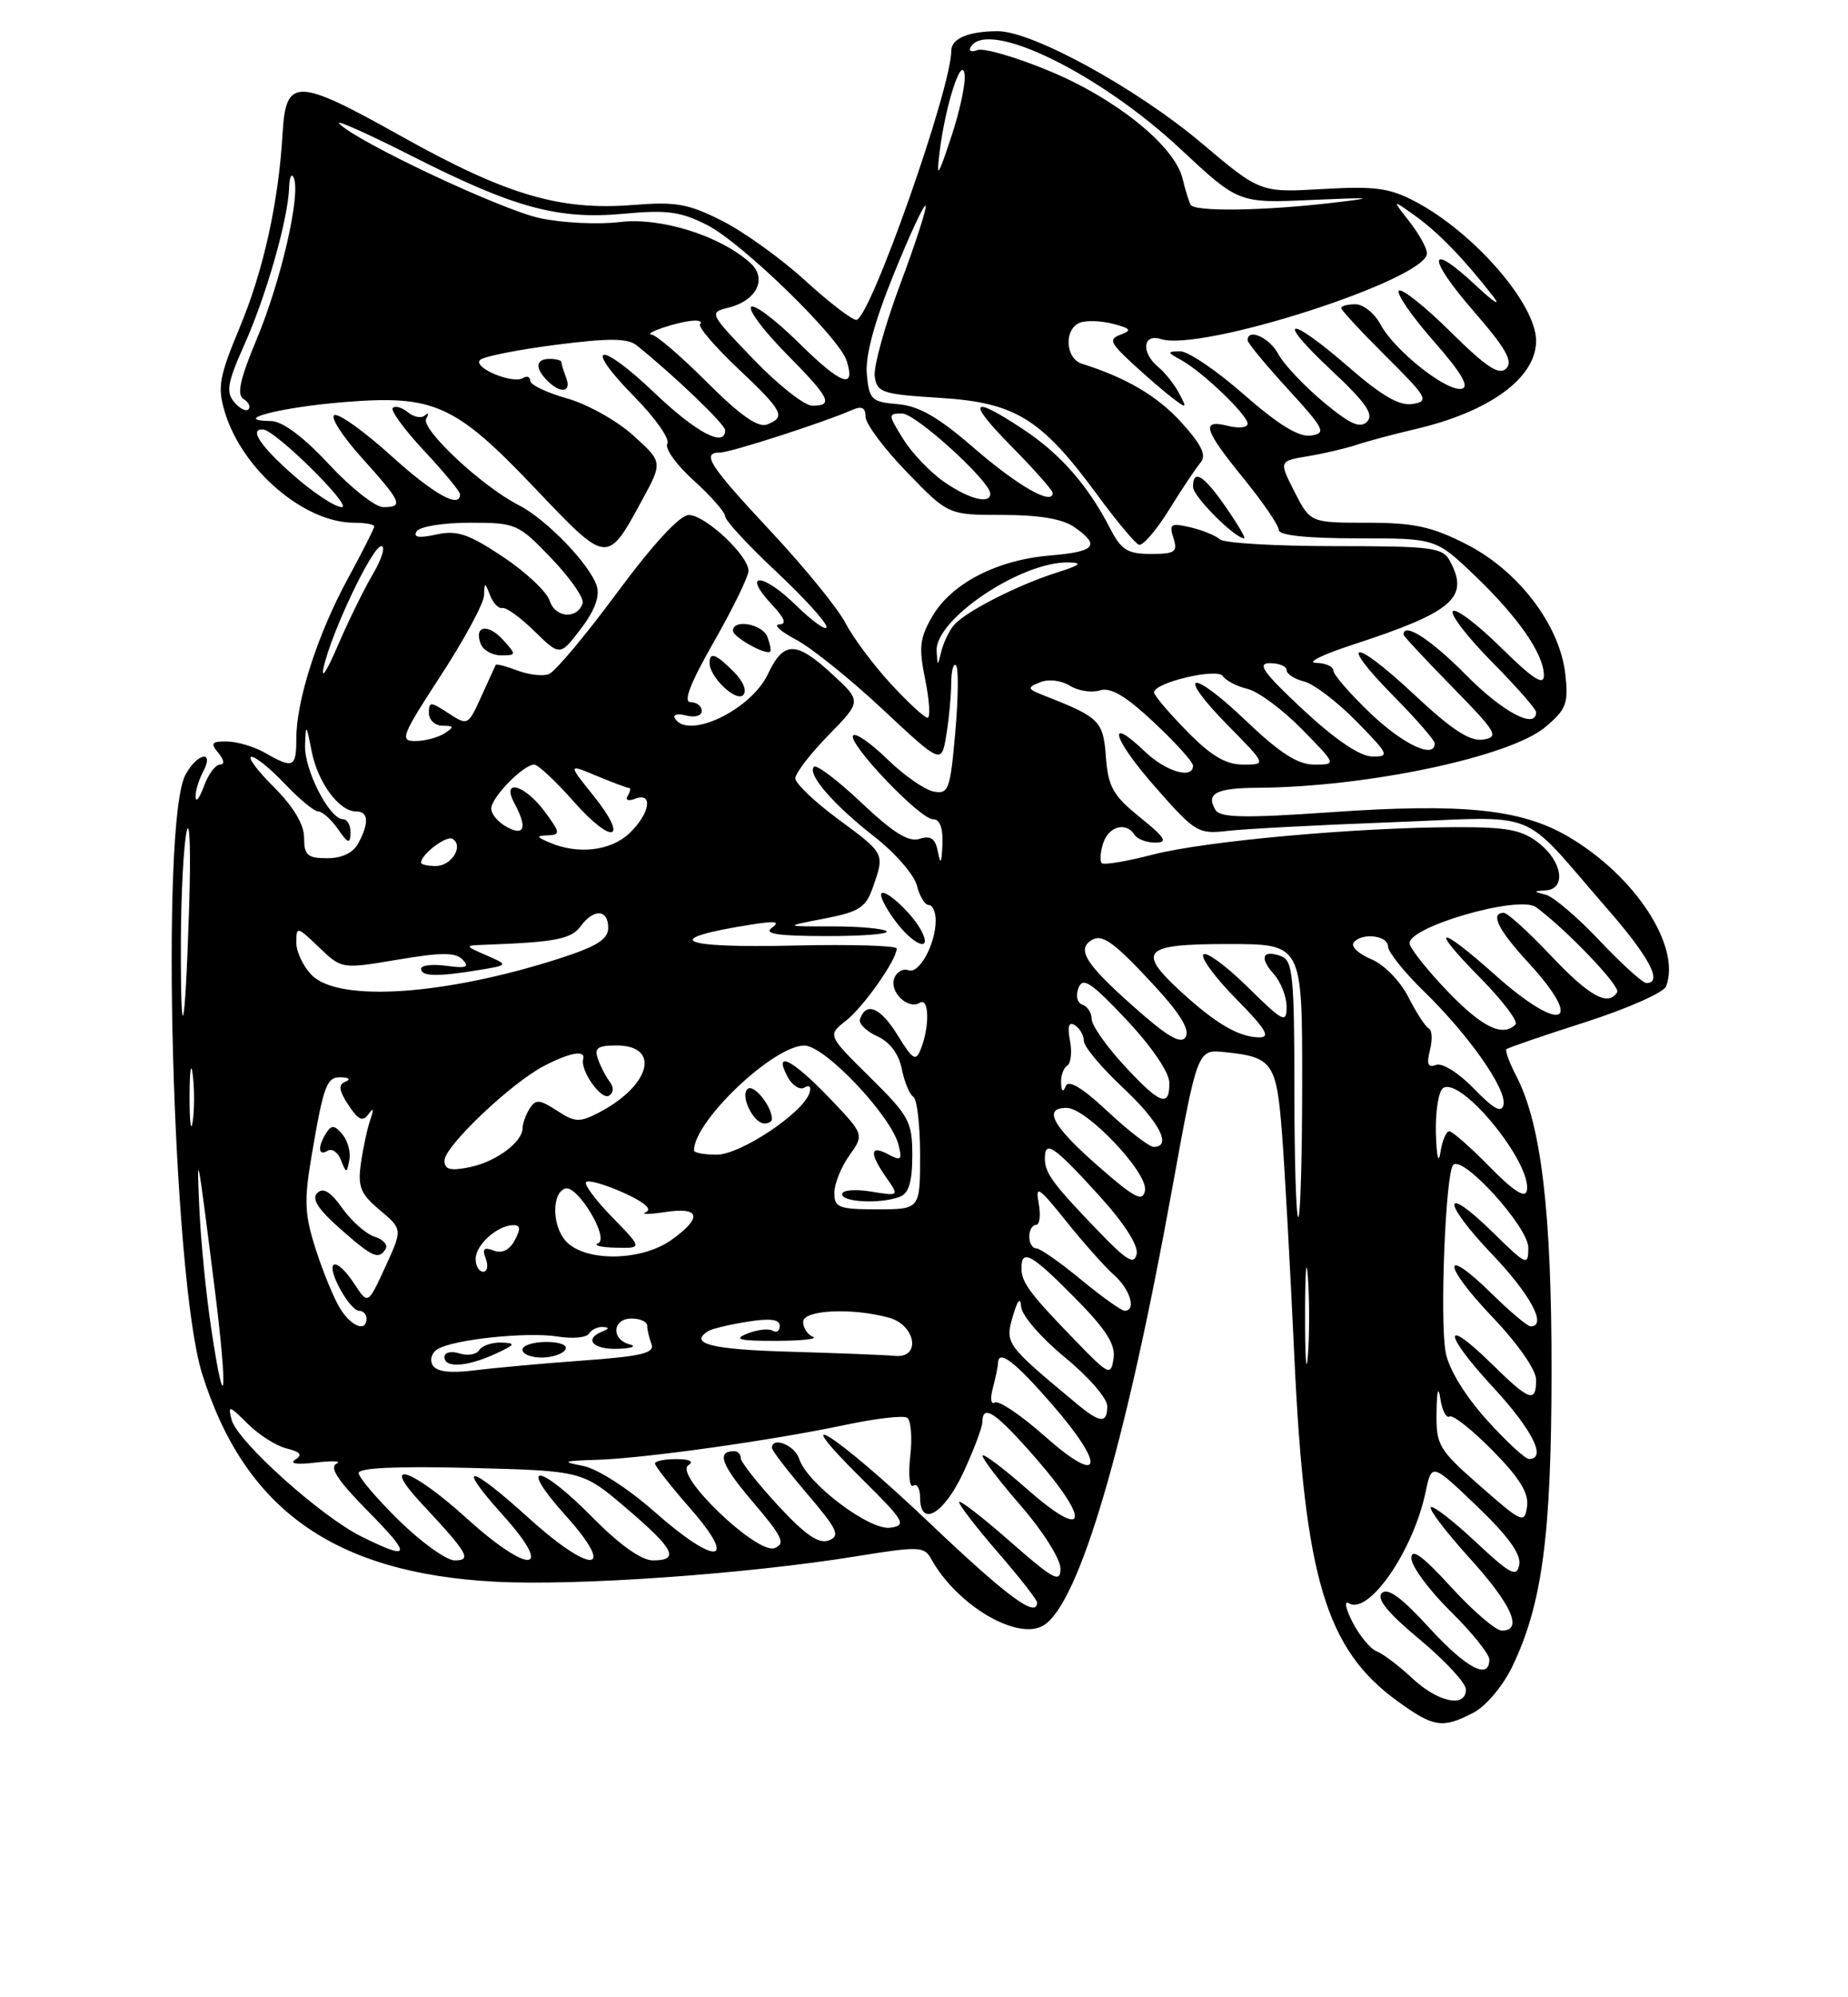 <?xml version="1.0" encoding="UTF-8" standalone="no"?>
<!DOCTYPE svg PUBLIC "-//W3C//DTD SVG 1.1//EN" "http://www.w3.org/Graphics/SVG/1.1/DTD/svg11.dtd" >
<svg xmlns="http://www.w3.org/2000/svg" xmlns:xlink="http://www.w3.org/1999/xlink" version="1.1" viewBox="0 0 237 256">
 <g >
 <path fill="currentColor"
d=" M 188.95 219.53 C 190.55 218.70 192.72 216.13 193.92 213.66 C 197.78 205.68 198.96 196.86 198.98 175.84 C 199.00 155.39 197.66 144.12 194.49 137.98 C 193.59 136.24 193.00 134.66 193.19 134.48 C 193.37 134.30 197.93 132.73 203.32 131.01 C 208.70 129.28 213.36 127.22 213.67 126.43 C 215.62 121.33 209.71 112.26 201.14 107.24 C 195.10 103.69 187.55 102.92 170.59 104.11 C 159.71 104.87 156.50 104.81 155.90 103.84 C 154.59 101.71 155.93 101.00 161.31 100.97 C 175.25 100.89 193.65 97.01 198.18 93.19 C 200.89 90.91 201.17 90.18 200.74 86.37 C 200.03 80.10 194.72 73.14 188.05 69.75 C 183.61 67.49 181.33 67.00 175.34 67.00 C 168.04 67.00 168.04 67.00 166.02 63.04 C 164.01 59.09 164.01 59.09 167.75 58.47 C 169.81 58.13 172.62 57.47 174.00 57.01 C 175.38 56.55 178.71 55.66 181.40 55.03 C 191.03 52.80 197.00 48.45 197.00 43.68 C 197.00 38.98 189.10 29.87 181.56 25.86 C 178.22 24.09 176.39 23.84 169.62 24.23 C 161.62 24.69 161.62 24.69 154.06 18.31 C 145.81 11.35 132.41 4.00 127.97 4.00 C 124.23 4.00 122.00 4.93 122.00 6.50 C 122.00 11.37 111.54 41.00 109.82 41.00 C 109.25 41.00 106.29 38.73 103.25 35.95 C 100.21 33.17 95.44 29.74 92.66 28.33 C 88.31 26.12 86.69 25.83 81.21 26.27 C 71.81 27.03 64.90 24.98 51.44 17.45 C 38.02 9.94 36.66 9.90 36.24 17.10 C 35.74 25.83 33.80 34.62 30.80 41.83 C 28.09 48.34 27.86 49.60 28.84 52.84 C 31.06 60.20 39.02 67.00 45.40 67.00 C 46.83 67.00 48.00 67.21 48.00 67.47 C 48.00 67.72 46.46 70.76 44.58 74.22 C 40.72 81.33 38.00 89.77 38.00 94.68 C 38.00 98.38 37.60 98.56 34.00 96.50 C 32.62 95.71 30.43 95.05 29.13 95.04 C 27.13 95.01 26.95 95.24 28.00 96.50 C 28.75 97.41 28.83 98.00 28.21 98.00 C 27.63 98.00 26.71 99.24 26.16 100.75 C 25.61 102.26 25.12 102.91 25.08 102.18 C 25.04 101.46 25.47 100.00 26.04 98.93 C 27.53 96.14 25.38 96.44 23.81 99.25 C 20.50 105.12 22.11 163.90 25.91 176.04 C 31.35 193.47 42.86 201.64 63.50 202.73 C 74.03 203.29 95.70 201.76 109.98 199.45 C 117.80 198.18 118.54 198.21 119.41 199.79 C 122.70 205.76 130.56 210.40 133.88 208.30 C 138.42 205.44 144.36 185.26 150.30 152.50 C 153.57 134.50 153.57 134.50 157.03 134.85 C 163.20 135.47 163.70 136.17 164.41 145.22 C 164.76 149.77 165.48 162.72 166.00 174.00 C 167.32 202.29 170.05 211.40 179.22 218.04 C 183.87 221.41 184.98 221.58 188.95 219.53 Z  M 181.12 215.11 C 179.42 213.52 177.37 211.97 176.57 211.66 C 175.76 211.36 174.37 209.68 173.47 207.94 C 172.57 206.20 172.35 205.10 172.98 205.49 C 175.52 207.06 181.23 198.81 182.82 191.27 C 183.61 187.50 183.61 187.50 189.42 193.06 C 193.42 196.89 195.10 199.22 194.84 200.56 C 194.52 202.22 193.72 201.81 189.22 197.60 C 186.33 194.90 183.75 192.91 183.49 193.18 C 183.22 193.45 185.48 196.40 188.50 199.74 C 193.91 205.71 195.36 209.00 192.60 209.00 C 191.83 209.00 188.91 206.49 186.10 203.42 C 182.44 199.42 181.00 198.37 181.00 199.71 C 181.00 200.73 183.25 203.79 186.00 206.50 C 188.75 209.21 191.00 212.00 191.00 212.71 C 191.00 215.40 188.03 213.81 183.23 208.57 C 179.77 204.78 177.95 203.45 177.22 204.18 C 176.49 204.91 177.96 206.72 182.09 210.15 C 185.34 212.86 188.00 215.73 188.00 216.54 C 188.00 218.94 184.43 218.20 181.12 215.11 Z  M 119.00 195.00 C 107.23 183.82 100.25 179.38 110.71 189.73 C 116.00 194.97 116.30 195.50 114.20 195.81 C 111.54 196.21 103.50 190.14 102.49 186.98 C 101.94 185.23 99.00 184.06 99.00 185.59 C 99.00 185.92 101.04 188.56 103.52 191.47 C 107.41 196.03 107.80 196.86 106.29 197.44 C 105.01 197.93 103.27 196.74 99.77 192.95 C 97.15 190.11 95.00 187.39 95.00 186.89 C 95.00 186.40 94.63 186.00 94.17 186.00 C 91.84 186.00 92.48 187.74 96.56 192.52 C 100.35 196.96 100.78 197.87 99.34 198.42 C 97.10 199.28 86.38 189.01 88.27 187.81 C 89.04 187.33 88.47 187.02 86.75 187.02 C 85.24 187.01 84.00 187.26 84.00 187.59 C 84.00 187.91 86.04 190.50 88.52 193.34 C 94.77 200.46 91.88 200.77 84.00 193.82 C 80.49 190.73 76.61 188.24 74.73 187.88 C 71.95 187.35 72.20 187.24 76.50 187.11 C 82.59 186.93 98.99 184.63 108.47 182.62 C 112.30 181.81 115.84 181.40 116.33 181.71 C 116.83 182.01 117.01 184.22 116.74 186.61 C 116.47 189.01 116.64 190.72 117.12 190.42 C 117.61 190.13 118.00 190.81 118.00 191.94 C 118.00 195.84 121.05 194.08 123.54 188.75 C 124.88 185.86 125.98 182.94 125.99 182.25 C 126.01 179.86 127.73 181.04 132.92 187.00 C 140.02 195.16 139.30 197.53 131.75 190.89 C 128.59 188.11 126.00 186.17 126.00 186.59 C 126.00 187.00 128.25 189.93 131.00 193.09 C 133.75 196.26 136.00 199.83 136.00 201.04 C 136.00 202.95 135.14 202.49 129.50 197.54 C 125.92 194.40 123.00 192.15 123.00 192.53 C 123.00 192.91 125.25 195.83 128.00 199.00 C 130.75 202.17 133.00 205.05 133.00 205.39 C 133.00 207.50 129.13 204.63 119.00 195.00 Z  M 51.20 194.91 C 48.34 192.11 46.00 189.36 46.00 188.80 C 46.00 188.13 51.01 187.91 60.36 188.15 C 74.72 188.52 74.72 188.52 80.36 193.34 C 86.50 198.58 87.22 200.00 83.72 200.00 C 82.27 200.00 79.43 197.98 76.00 194.50 C 69.08 187.49 66.27 187.29 72.54 194.25 C 79.20 201.66 75.90 201.89 67.82 194.58 C 60.05 187.55 58.35 187.38 64.54 194.25 C 71.20 201.66 67.90 201.89 59.82 194.58 C 52.74 188.16 48.57 186.83 54.10 192.75 C 60.02 199.08 60.56 200.00 58.32 200.00 C 57.26 200.00 54.06 197.71 51.20 194.91 Z  M 46.37 196.95 C 41.15 194.37 30.42 184.73 29.70 181.97 C 29.21 180.07 29.39 180.12 31.74 182.46 C 33.15 183.88 35.41 185.32 36.75 185.65 C 38.56 186.11 38.84 186.48 37.85 187.10 C 37.05 187.60 38.13 187.75 40.50 187.46 C 42.70 187.20 43.89 187.26 43.15 187.61 C 42.20 188.05 43.36 189.82 47.12 193.62 C 52.88 199.45 52.73 200.10 46.37 196.95 Z  M 189.83 190.47 C 184.48 185.78 184.17 185.25 184.23 181.00 C 184.27 178.22 184.46 177.56 184.72 179.27 C 184.95 180.79 185.48 181.82 185.90 181.56 C 186.32 181.30 188.80 183.26 191.42 185.92 C 194.89 189.44 196.08 191.38 195.84 193.09 C 195.52 195.33 195.22 195.20 189.83 190.47 Z  M 134.00 184.09 C 130.97 181.41 128.09 179.46 127.59 179.76 C 127.08 180.07 126.97 179.26 127.33 177.91 C 127.68 176.58 127.98 175.16 127.99 174.75 C 128.02 172.88 130.09 174.45 134.92 180.00 C 141.92 188.05 141.34 190.60 134.00 184.09 Z  M 190.62 181.93 C 187.85 178.84 185.80 175.48 185.40 173.33 C 184.63 169.20 185.39 150.28 186.37 149.30 C 187.63 148.04 196.00 157.27 196.00 159.92 C 196.00 162.30 195.79 162.21 191.52 158.02 C 184.93 151.56 184.82 153.91 191.38 160.79 C 196.31 165.96 198.46 170.00 196.29 170.00 C 195.90 170.00 193.66 168.12 191.31 165.81 C 184.88 159.50 184.94 162.03 191.38 168.79 C 194.65 172.22 197.00 175.58 197.00 176.84 C 197.00 179.88 196.16 179.58 191.31 174.81 C 184.94 168.56 185.05 170.86 191.45 177.77 C 196.52 183.25 198.41 187.00 196.09 187.00 C 195.59 187.00 193.13 184.72 190.62 181.93 Z  M 138.05 179.89 C 128.99 172.36 128.88 172.21 129.88 168.75 C 130.51 166.59 130.87 166.17 130.96 167.50 C 131.04 168.61 133.54 171.49 136.55 173.96 C 139.55 176.41 142.00 179.22 142.00 180.21 C 142.00 182.50 141.10 182.43 138.05 179.89 Z  M 27.09 170.29 C 26.44 166.01 25.76 159.12 25.57 155.00 C 25.20 146.92 25.30 147.42 27.56 165.39 C 29.24 178.72 28.89 182.32 27.09 170.29 Z  M 167.37 168.50 C 167.37 163.00 167.54 160.88 167.74 163.78 C 167.94 166.69 167.94 171.19 167.73 173.78 C 167.53 176.38 167.36 174.00 167.37 168.50 Z  M 55.50 175.00 C 55.08 174.31 55.35 173.40 56.11 172.93 C 58.15 171.67 67.62 170.68 71.54 171.31 C 73.42 171.62 75.22 171.45 75.54 170.93 C 75.86 170.42 76.65 170.04 77.31 170.08 C 78.17 170.14 78.15 170.30 77.25 170.66 C 74.82 171.64 76.04 173.00 79.25 172.88 C 81.04 172.82 81.71 172.56 80.75 172.31 C 78.34 171.68 78.54 169.00 81.00 169.00 C 82.10 169.00 83.00 169.41 83.00 169.92 C 83.00 170.42 83.25 171.48 83.55 172.27 C 83.99 173.43 82.29 173.84 74.80 174.38 C 69.69 174.75 63.42 175.32 60.88 175.64 C 57.76 176.03 56.01 175.83 55.50 175.00 Z  M 63.50 173.54 C 66.11 172.34 66.21 172.15 64.31 172.08 C 63.10 172.04 61.83 172.47 61.47 173.04 C 61.12 173.61 59.97 173.81 58.92 173.47 C 57.84 173.13 57.00 173.34 57.00 173.93 C 57.00 175.38 59.86 175.20 63.50 173.54 Z  M 72.50 173.00 C 72.86 172.42 71.84 172.00 70.06 172.00 C 68.38 172.00 67.00 172.45 67.00 173.00 C 67.00 173.55 68.10 174.00 69.44 174.00 C 70.78 174.00 72.16 173.55 72.50 173.00 Z  M 137.97 171.89 C 132.05 165.79 131.00 164.38 131.00 162.54 C 131.00 160.00 132.30 160.73 137.87 166.37 C 141.87 170.41 143.08 172.33 142.81 174.12 C 142.46 176.38 142.23 176.28 137.97 171.89 Z  M 101.25 173.25 C 91.21 172.97 88.24 172.21 90.85 170.60 C 91.31 170.31 93.56 169.77 95.85 169.41 C 98.76 168.94 100.00 169.10 100.00 169.93 C 100.00 170.58 99.59 170.87 99.09 170.56 C 98.59 170.25 97.13 170.42 95.84 170.93 C 94.00 171.67 94.77 171.87 99.50 171.86 C 102.80 171.85 104.94 171.62 104.25 171.34 C 103.56 171.06 103.00 170.20 103.00 169.42 C 103.00 167.89 109.28 167.59 114.00 168.89 C 117.44 169.84 118.15 174.09 114.82 173.79 C 113.54 173.67 107.44 173.43 101.25 173.25 Z  M 43.64 167.75 C 42.86 166.51 41.46 163.12 40.52 160.21 C 39.06 155.68 38.98 153.93 39.95 148.21 C 41.52 138.97 41.89 137.99 43.82 138.08 C 44.82 138.13 45.00 138.36 44.28 138.65 C 43.36 139.02 43.46 139.78 44.68 141.63 C 45.94 143.56 46.52 143.82 47.25 142.81 C 47.90 141.90 47.97 142.12 47.50 143.50 C 47.11 144.60 46.57 147.11 46.29 149.07 C 45.86 152.11 46.22 153.01 48.71 155.10 C 51.63 157.56 51.63 157.56 49.41 162.39 C 47.19 167.22 47.19 167.22 45.48 164.61 C 43.12 161.01 41.60 161.32 43.50 165.00 C 44.35 166.65 45.49 168.00 46.03 168.00 C 46.56 168.00 47.00 168.45 47.00 169.00 C 47.00 170.77 45.09 170.06 43.64 167.75 Z  M 49.46 160.07 C 49.77 159.56 49.13 158.86 48.04 158.51 C 46.95 158.17 45.08 156.52 43.90 154.86 C 42.39 152.74 41.44 152.16 40.69 152.91 C 39.94 153.66 40.79 154.99 43.57 157.44 C 47.79 161.17 48.56 161.52 49.46 160.07 Z  M 43.92 145.40 C 42.92 144.20 42.51 144.16 41.85 145.20 C 40.71 147.00 40.80 148.24 42.01 147.50 C 42.56 147.15 43.34 147.69 43.73 148.69 C 44.41 150.42 44.46 150.43 44.80 148.70 C 45.00 147.71 44.61 146.23 43.92 145.40 Z  M 138.62 164.00 C 135.96 161.80 133.38 160.00 132.89 160.00 C 132.40 160.00 132.00 159.32 132.00 158.50 C 132.00 157.68 132.39 157.00 132.86 157.00 C 133.34 157.00 133.49 155.76 133.21 154.25 C 132.76 151.83 133.18 152.10 136.71 156.50 C 138.91 159.25 141.68 162.36 142.85 163.40 C 144.95 165.26 145.77 168.00 144.23 168.00 C 143.81 168.00 141.29 166.20 138.62 164.00 Z  M 61.00 161.36 C 61.00 159.57 63.75 157.08 65.79 157.03 C 66.75 157.01 66.81 157.48 66.02 158.96 C 65.34 160.23 64.39 160.70 63.31 160.29 C 62.06 159.81 61.81 160.06 62.30 161.33 C 62.65 162.25 62.50 163.00 61.97 163.00 C 61.44 163.00 61.00 162.26 61.00 161.36 Z  M 140.95 157.89 C 134.99 151.71 134.00 150.37 134.00 148.46 C 134.00 146.07 135.16 146.87 140.95 153.23 C 144.15 156.74 146.01 159.64 145.77 160.73 C 145.47 162.15 144.52 161.60 140.95 157.89 Z  M 72.57 159.08 C 70.78 157.10 70.74 152.90 72.50 152.34 C 74.05 151.85 78.20 158.75 76.71 159.35 C 76.05 159.62 77.05 159.88 78.95 159.92 C 82.41 160.00 82.41 160.00 78.52 156.02 C 76.38 153.83 74.87 151.80 75.17 151.50 C 75.46 151.21 77.61 151.82 79.95 152.87 C 82.59 154.05 83.69 154.99 82.85 155.35 C 82.11 155.67 83.19 155.67 85.25 155.36 C 89.81 154.65 90.14 156.05 86.10 158.93 C 82.24 161.68 75.00 161.76 72.57 159.08 Z  M 166.00 139.61 C 166.00 125.32 165.79 123.13 164.36 122.58 C 161.93 121.65 161.45 122.73 163.34 124.82 C 164.25 125.83 165.00 127.73 165.00 129.04 C 165.00 131.22 164.56 130.99 160.02 126.52 C 157.29 123.83 154.73 121.94 154.33 122.33 C 153.94 122.73 155.83 125.29 158.52 128.02 C 162.37 131.93 163.00 132.99 161.46 132.96 C 158.88 132.92 155.97 131.23 151.59 127.23 C 145.71 121.86 146.53 121.00 157.50 121.00 C 167.00 121.00 167.00 121.00 167.00 138.50 C 167.00 148.12 166.78 156.00 166.50 156.00 C 166.22 156.00 166.00 148.62 166.00 139.61 Z  M 107.00 152.90 C 107.00 151.75 107.86 149.59 108.92 148.11 C 110.84 145.41 110.84 145.41 106.34 140.70 C 101.61 135.77 99.15 134.53 101.01 138.03 C 101.61 139.14 102.59 139.76 103.18 139.39 C 103.81 139.00 104.07 139.30 103.80 140.11 C 102.95 142.68 94.95 148.00 91.92 148.00 C 90.32 148.00 89.00 147.75 89.00 147.45 C 89.00 143.68 99.22 133.99 103.17 134.01 C 105.78 134.03 114.26 142.97 115.23 146.73 C 115.73 148.68 115.56 148.83 113.90 147.95 C 111.56 146.69 111.47 147.80 113.67 150.94 C 115.33 153.32 115.33 153.32 111.67 152.72 C 109.63 152.39 108.00 152.54 108.00 153.06 C 108.00 154.11 112.97 154.33 115.42 153.39 C 116.55 152.96 117.00 151.45 117.00 148.11 C 117.00 143.77 116.61 143.04 111.56 138.06 C 106.12 132.69 106.12 132.69 108.49 130.83 C 110.76 129.05 115.00 123.01 115.00 121.58 C 115.00 121.20 109.15 121.03 102.00 121.19 C 86.86 121.55 84.47 120.37 96.50 118.48 C 99.46 118.01 100.11 118.13 99.00 118.91 C 97.89 119.69 99.71 119.97 105.92 119.98 C 110.55 119.99 114.05 119.72 113.70 119.37 C 113.35 119.02 110.24 118.74 106.79 118.74 C 100.50 118.75 100.50 118.75 105.70 117.74 C 110.20 116.87 111.04 116.33 111.95 113.72 C 113.47 109.36 113.51 109.44 107.50 105.00 C 104.47 102.77 102.00 100.41 102.00 99.76 C 102.00 99.11 103.91 96.62 106.25 94.23 C 110.50 89.88 110.50 89.88 106.76 86.44 C 102.08 82.12 100.51 82.12 98.47 86.42 C 96.29 91.01 88.25 94.84 86.56 92.09 C 86.25 91.59 86.90 91.42 88.00 91.71 C 89.12 92.00 90.00 91.74 90.00 91.12 C 90.00 90.50 89.35 90.00 88.57 90.00 C 87.58 90.00 88.51 87.59 91.56 82.25 C 93.99 77.99 95.99 73.90 95.99 73.17 C 96.00 71.20 90.43 66.00 88.33 66.01 C 87.18 66.02 83.76 69.73 79.16 75.94 C 75.13 81.39 71.19 86.10 70.40 86.40 C 69.62 86.70 67.80 86.49 66.35 85.94 C 64.91 85.39 63.66 85.07 63.58 85.22 C 63.50 85.37 62.67 87.20 61.72 89.28 C 60.03 93.01 59.98 93.03 57.50 91.41 C 55.21 89.91 55.00 89.91 55.00 91.38 C 55.00 92.27 55.79 93.01 56.75 93.02 C 58.25 93.03 58.28 93.17 57.00 94.00 C 56.17 94.53 54.50 94.98 53.27 94.98 C 51.23 95.00 51.50 94.30 56.52 86.60 C 59.54 81.97 62.03 77.36 62.07 76.35 C 62.14 74.57 62.17 74.57 62.86 76.32 C 63.25 77.33 63.96 78.05 64.43 77.93 C 64.90 77.81 66.75 79.15 68.55 80.91 C 71.82 84.10 71.82 84.10 74.49 80.60 C 76.26 78.29 76.95 76.43 76.54 75.13 C 75.66 72.34 70.05 66.53 66.50 64.73 C 61.80 62.34 53.91 54.96 54.66 53.66 C 55.02 53.02 54.95 52.83 54.50 53.24 C 54.05 53.65 53.07 53.47 52.32 52.85 C 51.57 52.23 50.69 51.97 50.37 52.29 C 50.06 52.61 51.87 55.08 54.40 57.79 C 56.93 60.49 59.00 63.00 59.00 63.35 C 59.00 65.25 55.66 63.38 50.17 58.42 C 46.78 55.35 43.51 53.00 42.90 53.20 C 42.30 53.40 43.87 55.87 46.40 58.68 C 51.54 64.39 51.80 65.00 49.15 65.00 C 48.13 65.00 44.99 62.53 42.18 59.50 C 38.92 56.00 36.23 53.99 34.78 53.97 C 29.42 53.90 35.93 52.20 44.10 51.54 C 55.71 50.60 58.36 51.80 68.71 62.68 C 77.91 72.36 77.86 72.36 82.33 64.13 C 85.00 59.23 85.00 59.23 81.20 55.80 C 79.12 53.92 75.29 51.78 72.70 51.06 C 70.12 50.33 68.00 49.32 68.00 48.81 C 68.00 48.30 67.59 48.14 67.08 48.45 C 65.74 49.28 60.51 47.07 61.59 46.12 C 62.09 45.68 66.47 44.81 71.33 44.19 C 78.16 43.32 80.50 43.34 81.67 44.28 C 86.42 48.09 93.00 54.39 93.00 55.14 C 93.00 57.42 89.29 55.46 83.92 50.34 C 76.76 43.51 74.62 44.02 81.43 50.93 C 84.07 53.61 85.94 56.29 85.58 56.87 C 85.22 57.46 86.74 59.58 88.96 61.58 C 91.18 63.59 93.00 65.66 93.00 66.18 C 93.00 66.71 95.92 69.87 99.50 73.22 C 103.08 76.57 106.00 79.78 106.00 80.36 C 106.00 80.93 104.21 79.66 102.02 77.52 C 97.75 73.35 95.09 73.34 99.00 77.50 C 100.65 79.26 100.93 80.01 99.92 80.04 C 99.14 80.07 100.11 80.94 102.08 81.98 C 104.05 83.02 109.06 87.04 113.20 90.92 C 120.74 97.96 120.74 97.96 121.36 94.23 C 121.70 92.18 121.98 89.19 121.99 87.58 C 122.00 85.98 122.27 84.94 122.61 85.28 C 122.94 85.61 122.90 89.48 122.51 93.87 C 121.86 101.25 121.65 101.82 119.72 101.45 C 118.57 101.22 115.92 99.38 113.83 97.34 C 111.74 95.30 109.76 93.91 109.42 94.25 C 108.56 95.11 117.96 105.00 119.64 105.00 C 120.54 105.00 120.95 106.11 120.86 108.25 C 120.76 110.68 120.62 110.92 120.29 109.21 C 119.96 107.47 119.38 107.06 117.93 107.52 C 116.53 107.97 114.54 106.73 110.50 102.91 C 107.46 100.04 104.71 97.95 104.39 98.28 C 103.47 99.20 106.89 103.15 112.15 107.25 C 114.80 109.31 117.24 112.13 117.59 113.50 C 117.93 114.88 118.62 116.00 119.11 116.00 C 119.60 116.00 120.00 116.88 120.00 117.95 C 120.00 121.01 117.88 124.89 116.50 124.36 C 115.82 124.10 115.00 124.55 114.69 125.37 C 114.02 127.12 116.45 129.46 117.96 128.53 C 119.15 127.79 119.25 131.50 118.11 134.41 C 117.45 136.10 117.09 135.89 115.07 132.61 C 112.91 129.12 111.05 128.35 110.29 130.64 C 110.10 131.20 111.10 132.18 112.50 132.82 C 114.12 133.55 115.27 135.08 115.65 137.01 C 115.99 138.68 116.65 140.28 117.13 140.58 C 117.61 140.88 118.00 144.24 118.00 148.06 C 118.00 155.00 118.00 155.00 112.50 155.00 C 107.58 155.00 107.00 154.78 107.00 152.90 Z  M 99.00 143.43 C 99.00 141.86 96.78 139.02 95.95 139.53 C 94.81 140.23 96.58 144.00 98.04 144.00 C 98.57 144.00 99.00 143.75 99.00 143.43 Z  M 118.13 119.24 C 116.84 116.84 113.00 113.45 113.00 114.71 C 113.00 115.27 113.93 116.92 115.07 118.37 C 117.44 121.37 119.60 121.99 118.13 119.24 Z  M 94.10 86.10 C 91.78 83.78 91.00 83.50 91.00 84.99 C 91.00 86.78 94.39 90.01 95.31 89.09 C 95.83 88.57 95.32 87.32 94.10 86.10 Z  M 64.52 82.02 C 62.57 79.87 60.75 80.19 61.65 82.53 C 61.96 83.34 63.14 84.00 64.26 84.00 C 66.24 84.00 66.25 83.93 64.52 82.02 Z  M 98.42 81.64 C 97.78 79.97 94.00 79.29 94.00 80.85 C 94.00 81.65 98.20 84.01 98.77 83.52 C 98.92 83.39 98.76 82.55 98.42 81.64 Z  M 72.61 48.42 C 72.27 47.55 72.00 46.65 72.00 46.42 C 72.00 46.19 71.33 46.00 70.50 46.00 C 68.69 46.00 68.57 47.17 70.20 48.80 C 71.91 50.51 73.32 50.28 72.61 48.42 Z  M 140.83 149.46 C 134.96 144.32 133.71 142.00 136.79 142.00 C 139.35 142.00 147.27 150.35 146.84 152.60 C 146.55 154.11 145.52 153.57 140.83 149.46 Z  M 191.04 149.55 C 188.59 147.05 186.26 145.00 185.86 145.00 C 185.46 145.00 184.95 146.24 184.72 147.75 C 184.49 149.28 184.23 148.19 184.15 145.31 C 184.07 142.45 184.49 139.82 185.09 139.45 C 187.44 137.99 196.53 149.17 195.81 152.62 C 195.60 153.63 194.09 152.66 191.04 149.55 Z  M 57.00 148.76 C 57.00 146.93 65.56 138.80 69.79 136.61 C 73.13 134.88 75.13 134.54 74.79 135.75 C 74.38 137.19 77.11 141.05 78.10 140.44 C 78.70 140.07 78.74 139.36 78.20 138.66 C 77.71 138.02 77.03 136.71 76.69 135.75 C 76.18 134.33 76.63 134.00 79.06 134.00 C 84.81 134.00 83.42 139.18 76.75 142.63 C 74.32 143.89 73.71 143.85 71.42 142.35 C 69.21 140.91 68.70 140.87 67.93 142.08 C 67.44 142.86 67.02 143.99 67.02 144.60 C 66.99 146.42 63.56 148.94 60.18 149.61 C 57.75 150.10 57.00 149.90 57.00 148.76 Z  M 142.06 142.46 C 138.81 139.42 137.02 138.34 136.68 139.21 C 136.34 140.06 136.13 139.92 136.08 138.81 C 136.04 137.88 136.39 136.88 136.87 136.58 C 137.34 136.29 137.50 134.85 137.22 133.38 C 136.87 131.53 137.06 130.92 137.86 131.41 C 138.48 131.80 139.00 132.70 139.00 133.42 C 139.00 134.14 141.25 136.83 144.00 139.40 C 148.68 143.78 150.36 147.00 147.96 147.00 C 147.38 147.00 144.73 144.95 142.06 142.46 Z  M 24.31 140.50 C 24.32 137.20 24.50 135.97 24.72 137.77 C 24.95 139.57 24.94 142.27 24.71 143.77 C 24.49 145.27 24.30 143.80 24.31 140.50 Z  M 189.03 139.54 C 187.08 137.52 184.95 136.19 184.17 136.49 C 183.13 136.89 182.93 136.41 183.39 134.59 C 183.72 133.26 183.66 132.02 183.25 131.83 C 182.84 131.65 181.66 129.84 180.63 127.82 C 179.58 125.75 177.51 123.63 175.89 122.96 C 174.32 122.30 173.27 121.37 173.57 120.88 C 174.42 119.51 178.00 119.84 178.00 121.29 C 178.00 122.00 180.07 124.59 182.59 127.04 C 188.35 132.64 193.23 139.58 192.82 141.59 C 192.59 142.72 191.57 142.16 189.03 139.54 Z  M 144.13 136.52 C 141.86 134.06 140.00 131.40 140.00 130.61 C 140.00 129.81 139.47 128.99 138.82 128.77 C 138.14 128.55 137.93 127.63 138.31 126.63 C 138.87 125.19 139.92 125.89 144.45 130.69 C 147.66 134.10 149.94 137.43 149.96 138.75 C 150.02 142.03 148.76 141.55 144.13 136.52 Z  M 145.21 128.87 C 139.23 123.55 138.07 121.69 139.99 120.50 C 141.38 119.65 142.89 120.75 148.23 126.54 C 151.36 129.94 152.61 132.01 152.06 132.91 C 151.44 133.90 149.72 132.89 145.21 128.87 Z  M 185.83 127.25 C 183.30 124.64 181.04 121.83 180.79 121.02 C 180.16 118.93 194.79 114.65 197.00 116.28 C 200.95 119.20 207.85 126.43 207.40 127.17 C 206.24 129.04 203.85 127.72 198.91 122.50 C 196.05 119.47 193.33 117.00 192.85 117.00 C 191.06 117.00 192.14 119.20 196.00 123.38 C 203.37 131.38 200.27 132.56 191.79 125.00 C 184.40 118.41 183.19 118.60 189.81 125.31 C 192.69 128.23 194.74 130.93 194.36 131.31 C 192.73 132.94 190.14 131.70 185.83 127.25 Z  M 23.20 120.50 C 23.22 114.45 23.56 108.15 23.95 106.50 C 24.35 104.85 24.48 109.35 24.25 116.50 C 23.73 132.81 23.15 135.03 23.20 120.50 Z  M 40.00 125.00 C 38.90 123.90 38.00 122.02 38.00 120.81 C 38.00 118.70 38.10 118.72 40.91 121.42 C 43.83 124.21 43.83 124.21 51.01 123.00 C 56.66 122.05 58.43 122.05 59.34 123.01 C 60.25 123.96 59.78 124.14 57.25 123.79 C 55.46 123.55 54.00 123.72 54.00 124.17 C 54.00 125.16 56.12 125.21 61.37 124.34 C 65.24 123.70 65.24 123.70 62.37 122.44 C 59.50 121.19 59.50 121.19 62.50 121.08 C 71.18 120.76 73.27 120.36 74.45 118.74 C 76.14 116.43 78.00 116.53 78.00 118.92 C 78.00 120.39 76.55 121.30 71.75 122.85 C 57.09 127.56 43.49 128.49 40.00 125.00 Z  M 205.16 120.58 C 202.34 117.59 199.24 114.95 198.27 114.69 C 196.60 114.26 196.60 114.23 198.25 114.12 C 200.89 113.94 200.38 110.44 197.37 108.07 C 195.18 106.36 193.33 106.00 186.62 106.02 C 173.82 106.06 154.54 107.81 147.87 109.53 C 144.52 110.40 141.56 110.90 141.30 110.63 C 141.03 110.37 141.11 109.22 141.48 108.08 C 142.17 105.90 144.44 105.29 145.50 107.00 C 145.84 107.55 147.04 108.00 148.17 108.00 C 149.83 108.00 149.45 107.38 146.19 104.75 C 142.74 101.97 142.12 100.86 141.83 97.03 C 141.49 92.40 141.02 91.94 134.00 89.19 C 131.72 88.30 131.66 88.15 133.38 87.45 C 134.47 87.01 136.08 87.20 137.20 87.89 C 138.26 88.55 139.99 88.82 141.04 88.49 C 142.43 88.05 144.35 89.18 147.98 92.58 C 150.74 95.16 153.00 97.66 153.00 98.14 C 153.00 99.93 149.51 98.90 146.82 96.32 C 141.77 91.49 142.72 94.71 148.17 100.89 C 153.29 106.72 153.66 106.94 157.50 106.49 C 159.70 106.24 169.15 105.74 178.50 105.39 C 197.98 104.66 194.67 103.34 206.02 116.35 C 211.52 122.65 213.30 126.00 211.15 126.00 C 210.67 126.00 207.98 123.56 205.16 120.58 Z  M 54.00 110.57 C 54.00 109.50 57.25 107.04 58.04 107.52 C 59.50 108.43 57.91 111.00 55.89 111.00 C 54.85 111.00 54.00 110.81 54.00 110.57 Z  M 39.00 107.38 C 39.00 105.67 37.65 103.41 35.12 100.88 C 32.98 98.75 31.69 97.00 32.25 97.00 C 32.81 97.00 34.75 98.58 36.56 100.50 C 38.38 102.42 40.29 104.00 40.81 104.00 C 41.33 104.00 42.46 105.01 43.33 106.25 C 44.64 108.14 44.90 108.22 44.95 106.75 C 44.98 105.79 44.54 105.00 43.99 105.00 C 42.25 105.00 39.00 98.65 39.12 95.50 C 39.22 92.72 39.28 92.77 39.96 96.25 C 40.74 100.28 43.48 104.00 45.65 104.00 C 47.26 104.00 47.37 105.43 45.96 108.07 C 45.30 109.31 43.87 110.00 41.96 110.00 C 39.43 110.00 39.00 109.62 39.00 107.38 Z  M 70.50 108.00 C 68.75 107.25 68.72 107.13 70.28 107.07 C 71.90 107.01 71.86 106.72 69.84 104.00 C 67.30 100.57 64.25 99.73 65.96 102.93 C 67.65 106.09 67.29 107.23 65.00 106.00 C 63.90 105.41 63.00 104.35 63.00 103.64 C 63.00 102.21 67.12 98.00 68.51 98.00 C 69.00 98.00 71.28 100.14 73.59 102.75 C 78.61 108.43 80.74 107.74 76.08 101.95 C 72.83 97.90 72.83 97.90 76.53 99.45 C 78.58 100.30 80.44 101.00 80.68 101.00 C 80.92 101.00 80.84 101.44 80.51 101.99 C 80.16 102.56 80.56 102.72 81.45 102.38 C 83.83 101.47 83.34 104.33 80.69 106.83 C 78.29 109.07 74.12 109.55 70.50 108.00 Z  M 152.21 93.71 C 149.89 91.35 148.00 89.12 148.00 88.75 C 148.00 87.49 156.11 85.57 156.83 86.66 C 157.20 87.23 158.62 87.97 160.00 88.30 C 161.38 88.64 164.51 90.96 166.96 93.46 C 171.42 98.00 171.42 98.00 168.55 98.00 C 166.43 98.00 164.14 96.53 159.79 92.38 C 152.61 85.53 150.68 86.07 157.52 93.02 C 162.42 98.00 162.42 98.00 159.42 98.00 C 157.20 98.00 155.31 96.88 152.21 93.71 Z  M 167.11 90.96 C 162.01 86.20 161.16 85.00 162.86 85.00 C 164.04 85.00 165.00 85.40 165.00 85.89 C 165.00 86.38 166.01 87.04 167.25 87.35 C 168.49 87.66 171.51 89.96 173.96 92.46 C 178.14 96.72 178.27 97.00 175.96 96.96 C 174.38 96.93 171.23 94.79 167.11 90.96 Z  M 175.75 91.42 C 173.14 88.93 171.00 86.46 171.00 85.95 C 171.00 85.43 169.99 84.98 168.75 84.96 C 167.51 84.93 169.65 83.88 173.50 82.63 C 186.34 78.44 188.47 76.61 185.96 71.93 C 185.02 70.17 183.75 70.00 171.16 70.00 C 163.59 70.00 156.97 69.61 156.45 69.13 C 155.93 68.65 154.23 67.96 152.67 67.59 C 150.15 67.00 149.91 67.15 150.49 68.96 C 151.06 70.75 150.70 71.00 147.59 71.00 C 144.61 71.00 143.79 70.49 142.38 67.75 C 139.53 62.21 136.00 58.19 131.23 55.03 C 124.44 50.53 123.92 51.34 129.78 57.28 C 132.65 60.19 135.00 62.84 135.00 63.19 C 135.00 64.84 130.52 62.28 124.94 57.45 C 120.34 53.46 117.85 52.03 115.14 51.80 C 111.78 51.52 111.47 51.23 111.17 48.00 C 110.95 45.67 112.08 41.42 114.58 35.24 C 116.64 30.15 118.49 26.16 118.70 26.37 C 118.91 26.57 117.45 31.08 115.47 36.38 C 113.49 41.67 112.01 47.02 112.18 48.25 C 112.47 50.32 113.14 50.54 120.58 51.00 C 130.21 51.60 133.54 53.65 140.68 63.37 C 143.15 66.74 145.58 69.65 146.06 69.82 C 146.55 70.00 148.29 67.98 149.94 65.32 C 151.58 62.67 153.40 59.95 153.98 59.27 C 154.75 58.37 154.10 57.01 151.55 54.19 C 148.48 50.79 144.50 48.43 138.75 46.62 C 136.61 45.94 136.43 42.16 138.50 41.36 C 139.33 41.04 141.24 41.11 142.75 41.51 C 145.03 42.10 145.19 42.34 143.72 42.89 C 142.16 43.47 142.35 43.92 145.22 46.58 C 147.02 48.24 149.36 50.26 150.41 51.05 C 152.19 52.40 152.25 52.35 151.22 50.42 C 150.61 49.27 149.41 47.75 148.55 47.05 C 146.31 45.18 146.54 42.72 148.89 43.46 C 154.11 45.12 183.00 35.81 183.00 32.47 C 183.00 31.81 181.99 29.98 180.75 28.40 C 178.50 25.52 178.50 25.52 181.50 27.67 C 184.48 29.80 187.76 33.19 191.50 38.00 C 192.57 39.38 191.56 38.73 189.24 36.56 C 183.06 30.78 182.95 32.95 189.06 39.97 C 193.13 44.65 194.07 46.33 193.16 47.24 C 192.25 48.15 190.61 47.06 186.02 42.52 C 182.74 39.27 179.76 36.91 179.40 37.26 C 179.05 37.62 181.05 40.52 183.85 43.71 C 187.42 47.77 188.50 49.60 187.46 49.83 C 185.55 50.24 178.84 44.94 177.05 41.59 C 176.28 40.16 174.84 39.00 173.83 39.00 C 172.82 39.00 172.00 39.22 172.00 39.48 C 172.00 39.74 174.59 42.53 177.75 45.68 C 183.07 50.96 183.32 51.42 181.17 51.78 C 179.48 52.05 177.23 50.76 173.00 47.08 C 165.19 40.29 163.37 40.56 170.70 47.42 C 175.16 51.59 176.23 53.12 175.33 54.04 C 174.43 54.96 173.14 54.38 169.68 51.49 C 167.22 49.43 164.63 46.68 163.93 45.37 C 162.81 43.27 160.00 42.01 160.00 43.61 C 160.00 43.95 162.32 46.76 165.16 49.86 C 169.88 55.02 170.14 55.53 168.11 55.83 C 166.57 56.05 163.96 54.45 159.54 50.58 C 156.05 47.51 152.36 45.01 151.35 45.03 C 149.64 45.06 149.65 45.14 151.50 46.16 C 154.24 47.67 160.00 53.19 160.00 54.30 C 160.00 54.81 158.88 54.93 157.50 54.59 C 153.97 53.70 154.36 55.03 159.50 61.34 C 161.97 64.38 164.00 67.35 164.00 67.93 C 164.00 68.62 167.60 69.00 174.07 69.00 C 184.14 69.00 184.14 69.00 189.11 73.75 C 194.72 79.11 198.00 83.85 198.00 86.58 C 198.00 87.95 196.57 87.01 192.52 83.02 C 189.51 80.05 186.73 77.94 186.33 78.33 C 185.94 78.73 188.18 81.64 191.31 84.81 C 194.44 87.97 197.00 90.88 197.00 91.28 C 197.00 93.55 192.72 91.28 188.00 86.50 C 183.51 81.96 180.00 79.69 180.00 81.34 C 180.00 81.53 182.81 84.55 186.25 88.05 C 191.94 93.86 192.30 94.46 190.21 94.79 C 188.51 95.06 186.21 93.56 181.35 89.01 C 173.47 81.64 171.46 81.87 178.81 89.31 C 181.66 92.20 184.00 94.89 184.00 95.28 C 184.00 97.33 179.95 95.43 175.75 91.42 Z  M 157.24 65.04 C 154.37 60.89 153.00 60.04 153.00 62.41 C 153.00 63.62 158.36 69.00 159.57 69.00 C 159.79 69.00 158.75 67.22 157.24 65.04 Z  M 114.21 87.61 C 111.99 85.20 109.39 81.71 108.43 79.86 C 107.48 78.01 103.17 72.72 98.85 68.10 C 90.92 59.62 89.88 58.00 92.37 58.00 C 93.68 58.00 105.63 54.15 109.25 52.56 C 110.52 52.00 111.00 52.24 111.00 53.41 C 111.00 54.31 113.39 57.51 116.31 60.52 C 121.61 66.00 121.61 66.00 128.58 66.00 C 133.27 66.00 136.28 66.51 137.78 67.56 C 141.17 69.93 140.50 70.71 134.66 71.20 C 127.88 71.76 122.04 74.77 119.58 78.98 C 117.94 81.79 117.81 82.98 118.66 87.13 C 119.20 89.81 119.34 92.00 118.95 92.00 C 118.57 92.00 116.44 90.03 114.21 87.61 Z  M 41.49 85.61 C 42.44 81.17 47.75 70.00 48.90 70.00 C 49.47 70.00 48.98 71.61 47.83 73.57 C 46.67 75.53 44.63 79.70 43.29 82.82 C 41.96 85.94 41.15 87.20 41.49 85.61 Z  M 120.12 83.44 C 119.89 79.40 130.93 71.98 137.00 72.09 C 138.93 72.12 138.59 72.42 135.50 73.40 C 130.40 75.02 123.68 78.47 122.29 80.18 C 121.70 80.90 120.99 82.40 120.72 83.50 C 120.24 85.45 120.23 85.45 120.12 83.44 Z  M 70.50 77.01 C 70.14 75.86 67.43 73.31 64.49 71.36 C 60.05 68.41 58.60 67.93 55.95 68.51 C 53.72 69.00 52.96 68.88 53.43 68.11 C 53.81 67.49 56.84 67.00 60.23 67.00 C 66.18 67.00 66.46 67.12 70.73 71.58 C 73.14 74.10 74.94 76.68 74.72 77.33 C 74.03 79.41 71.20 79.20 70.50 77.01 Z  M 37.64 60.92 C 33.36 57.15 31.89 54.93 33.75 55.05 C 35.33 55.14 45.31 65.00 43.83 65.00 C 42.98 65.00 40.19 63.16 37.64 60.92 Z  M 121.06 61.75 C 119.28 60.51 116.92 58.04 115.82 56.25 C 113.87 53.11 113.87 53.00 115.69 53.00 C 117.44 53.00 127.00 61.69 127.00 63.28 C 127.00 64.68 124.25 63.97 121.06 61.75 Z  M 90.70 49.02 C 87.39 45.71 84.19 42.96 83.59 42.90 C 82.30 42.78 86.85 41.24 88.92 41.10 C 89.70 41.04 90.08 41.25 89.78 41.55 C 89.48 41.86 91.65 44.40 94.61 47.20 C 100.45 52.72 100.84 53.46 98.36 54.41 C 97.22 54.85 94.89 53.21 90.70 49.02 Z  M 30.01 51.51 C 28.96 50.25 29.19 48.98 31.32 44.22 C 34.14 37.95 36.95 28.07 37.08 24.04 C 37.12 22.64 37.40 22.10 37.69 22.84 C 38.57 25.04 36.03 36.02 32.93 43.45 C 30.78 48.59 30.34 50.59 31.23 51.14 C 31.90 51.56 32.18 52.15 31.86 52.47 C 31.55 52.79 30.71 52.36 30.01 51.51 Z  M 96.61 46.03 C 90.92 40.11 90.90 40.06 93.47 39.42 C 97.07 38.51 98.43 35.69 96.22 33.70 C 92.37 30.21 84.71 27.82 79.49 28.46 C 76.74 28.80 72.12 28.58 69.24 27.96 C 64.26 26.89 45.66 18.13 43.51 15.84 C 42.95 15.25 47.13 17.12 52.80 19.99 C 65.96 26.66 71.60 28.19 80.07 27.39 C 85.55 26.88 87.32 27.12 90.70 28.85 C 95.19 31.14 107.62 43.23 108.58 46.24 C 109.77 50.00 107.87 49.30 102.50 44.00 C 99.50 41.04 96.73 38.94 96.33 39.33 C 95.94 39.73 97.95 42.41 100.81 45.31 C 106.46 51.02 106.95 52.00 104.17 52.00 C 103.17 52.00 99.77 49.32 96.61 46.03 Z  M 152.70 26.25 C 152.47 25.84 152.00 24.33 151.66 22.89 C 150.66 18.73 143.19 12.68 134.63 9.12 C 130.33 7.33 126.15 6.11 125.35 6.42 C 124.54 6.73 124.17 6.54 124.51 5.99 C 126.71 2.42 140.98 9.37 151.36 19.07 C 158.84 26.05 158.84 26.05 168.17 25.63 C 176.16 25.28 176.57 25.33 171.00 25.98 C 162.14 27.03 153.21 27.16 152.70 26.25 Z  M 120.50 19.50 C 121.21 13.62 123.32 7.03 123.70 9.50 C 123.87 10.60 123.11 14.20 122.01 17.50 C 120.27 22.74 120.07 22.99 120.50 19.50 Z "/>
</g>
</svg>